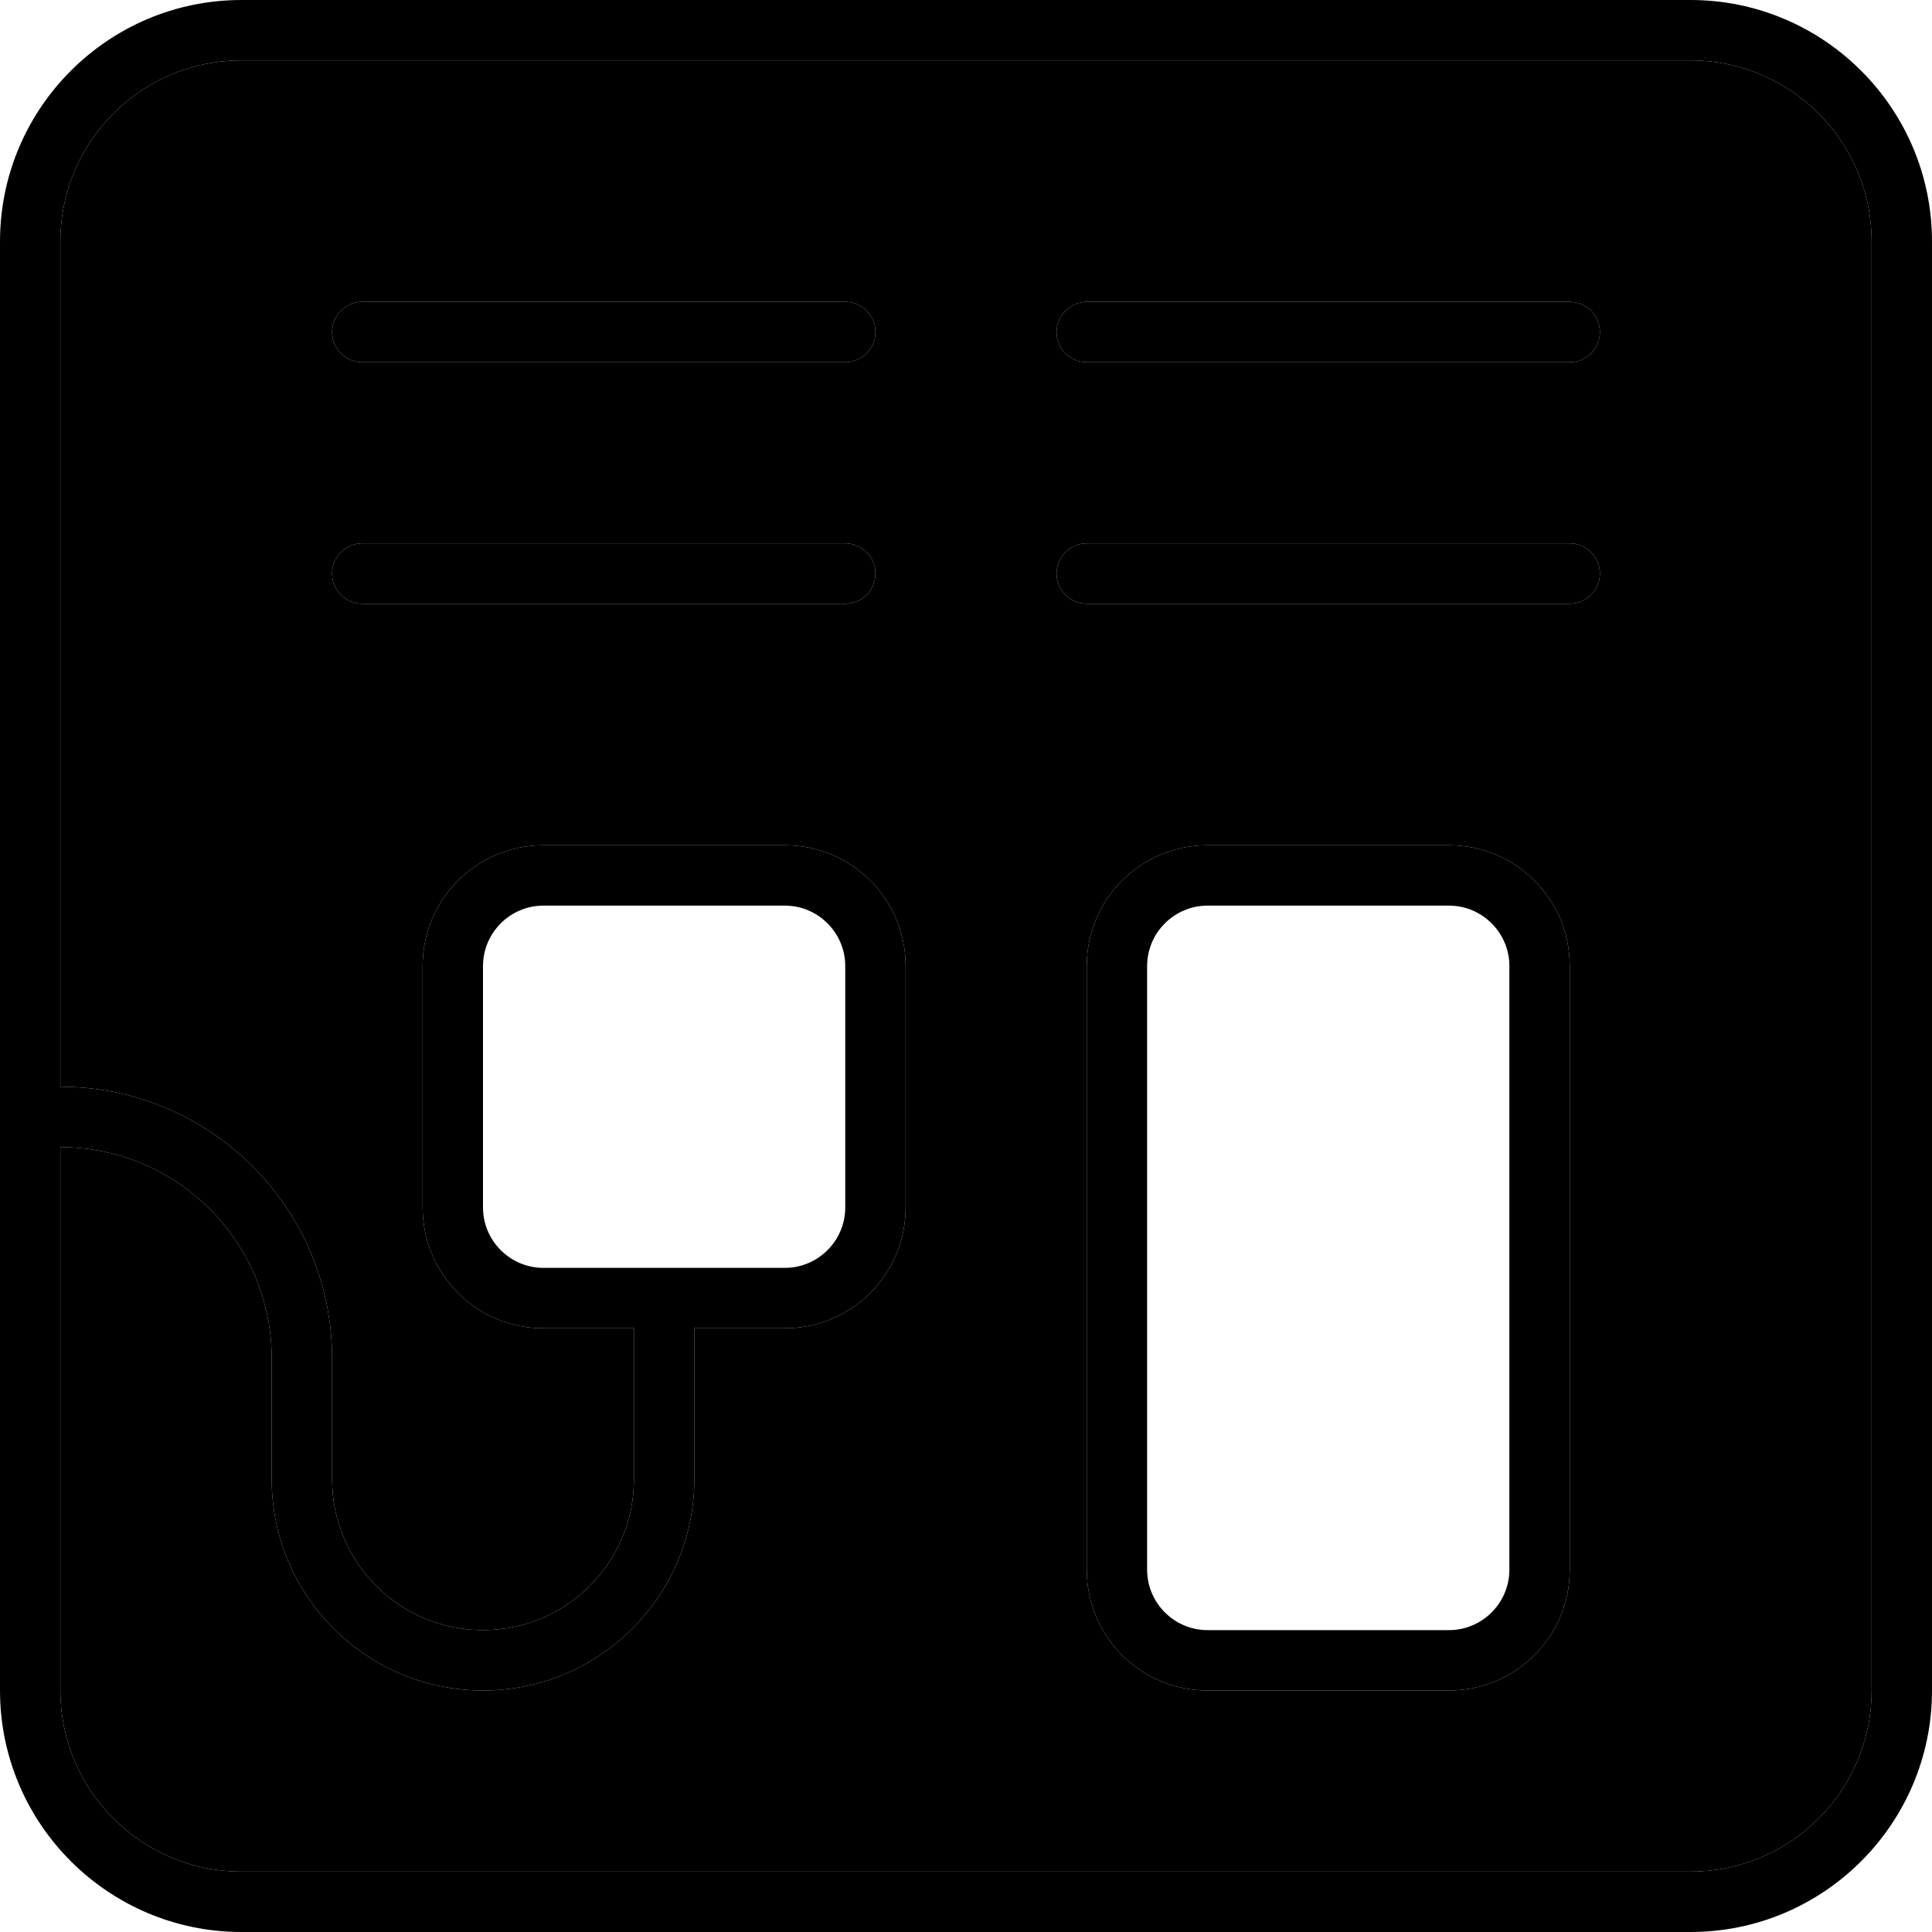 <svg xmlns="http://www.w3.org/2000/svg" width="24" height="24" viewBox="0 0 512 512">
    <path class="pr-icon-duotone-secondary" d="M16 64l0 224c39.8 0 72 32.2 72 72l0 32c0 22.1 17.9 40 40 40s40-17.9 40-40l0-40-24 0c-17.7 0-32-14.3-32-32l0-64c0-17.7 14.3-32 32-32l64 0c17.7 0 32 14.3 32 32l0 64c0 17.7-14.3 32-32 32l-24 0 0 40c0 30.9-25.1 56-56 56s-56-25.1-56-56l0-32c0-30.9-25.1-56-56-56l0 144c0 26.5 21.5 48 48 48l384 0c26.5 0 48-21.5 48-48l0-384c0-26.5-21.5-48-48-48L64 16C37.5 16 16 37.5 16 64zM88 88c0-4.4 3.6-8 8-8l128 0c4.4 0 8 3.6 8 8s-3.6 8-8 8L96 96c-4.4 0-8-3.6-8-8zm0 64c0-4.4 3.6-8 8-8l128 0c4.4 0 8 3.6 8 8s-3.6 8-8 8L96 160c-4.4 0-8-3.6-8-8zM280 88c0-4.4 3.6-8 8-8l128 0c4.4 0 8 3.6 8 8s-3.6 8-8 8L288 96c-4.4 0-8-3.6-8-8zm0 64c0-4.4 3.6-8 8-8l128 0c4.4 0 8 3.6 8 8s-3.6 8-8 8l-128 0c-4.4 0-8-3.6-8-8zm8 104c0-17.7 14.3-32 32-32l64 0c17.7 0 32 14.3 32 32l0 160c0 17.7-14.3 32-32 32l-64 0c-17.7 0-32-14.3-32-32l0-160z"/>
    <path class="pr-icon-duotone-primary" d="M64 16l384 0c26.5 0 48 21.5 48 48l0 384c0 26.5-21.5 48-48 48L64 496c-26.5 0-48-21.5-48-48l0-144c30.9 0 56 25.1 56 56l0 32c0 30.9 25.1 56 56 56s56-25.1 56-56l0-40 24 0c17.7 0 32-14.3 32-32l0-64c0-17.7-14.3-32-32-32l-64 0c-17.7 0-32 14.3-32 32l0 64c0 17.7 14.3 32 32 32l24 0 0 40c0 22.1-17.9 40-40 40s-40-17.9-40-40l0-32c0-39.8-32.2-72-72-72L16 64c0-26.5 21.5-48 48-48zM0 296L0 448c0 35.3 28.7 64 64 64l384 0c35.3 0 64-28.7 64-64l0-384c0-35.3-28.7-64-64-64L64 0C28.7 0 0 28.7 0 64L0 296zM96 80c-4.4 0-8 3.6-8 8s3.6 8 8 8l128 0c4.4 0 8-3.6 8-8s-3.6-8-8-8L96 80zm192 0c-4.4 0-8 3.6-8 8s3.6 8 8 8l128 0c4.4 0 8-3.6 8-8s-3.6-8-8-8L288 80zM96 144c-4.4 0-8 3.6-8 8s3.6 8 8 8l128 0c4.4 0 8-3.6 8-8s-3.6-8-8-8L96 144zm192 0c-4.4 0-8 3.6-8 8s3.6 8 8 8l128 0c4.4 0 8-3.6 8-8s-3.6-8-8-8l-128 0zM208 336l-32 0-32 0c-8.8 0-16-7.2-16-16l0-64c0-8.8 7.2-16 16-16l64 0c8.8 0 16 7.2 16 16l0 64c0 8.8-7.2 16-16 16zm112-96l64 0c8.8 0 16 7.2 16 16l0 160c0 8.8-7.2 16-16 16l-64 0c-8.8 0-16-7.2-16-16l0-160c0-8.8 7.2-16 16-16zm-32 16l0 160c0 17.7 14.3 32 32 32l64 0c17.7 0 32-14.3 32-32l0-160c0-17.7-14.3-32-32-32l-64 0c-17.7 0-32 14.3-32 32z"/>
</svg>